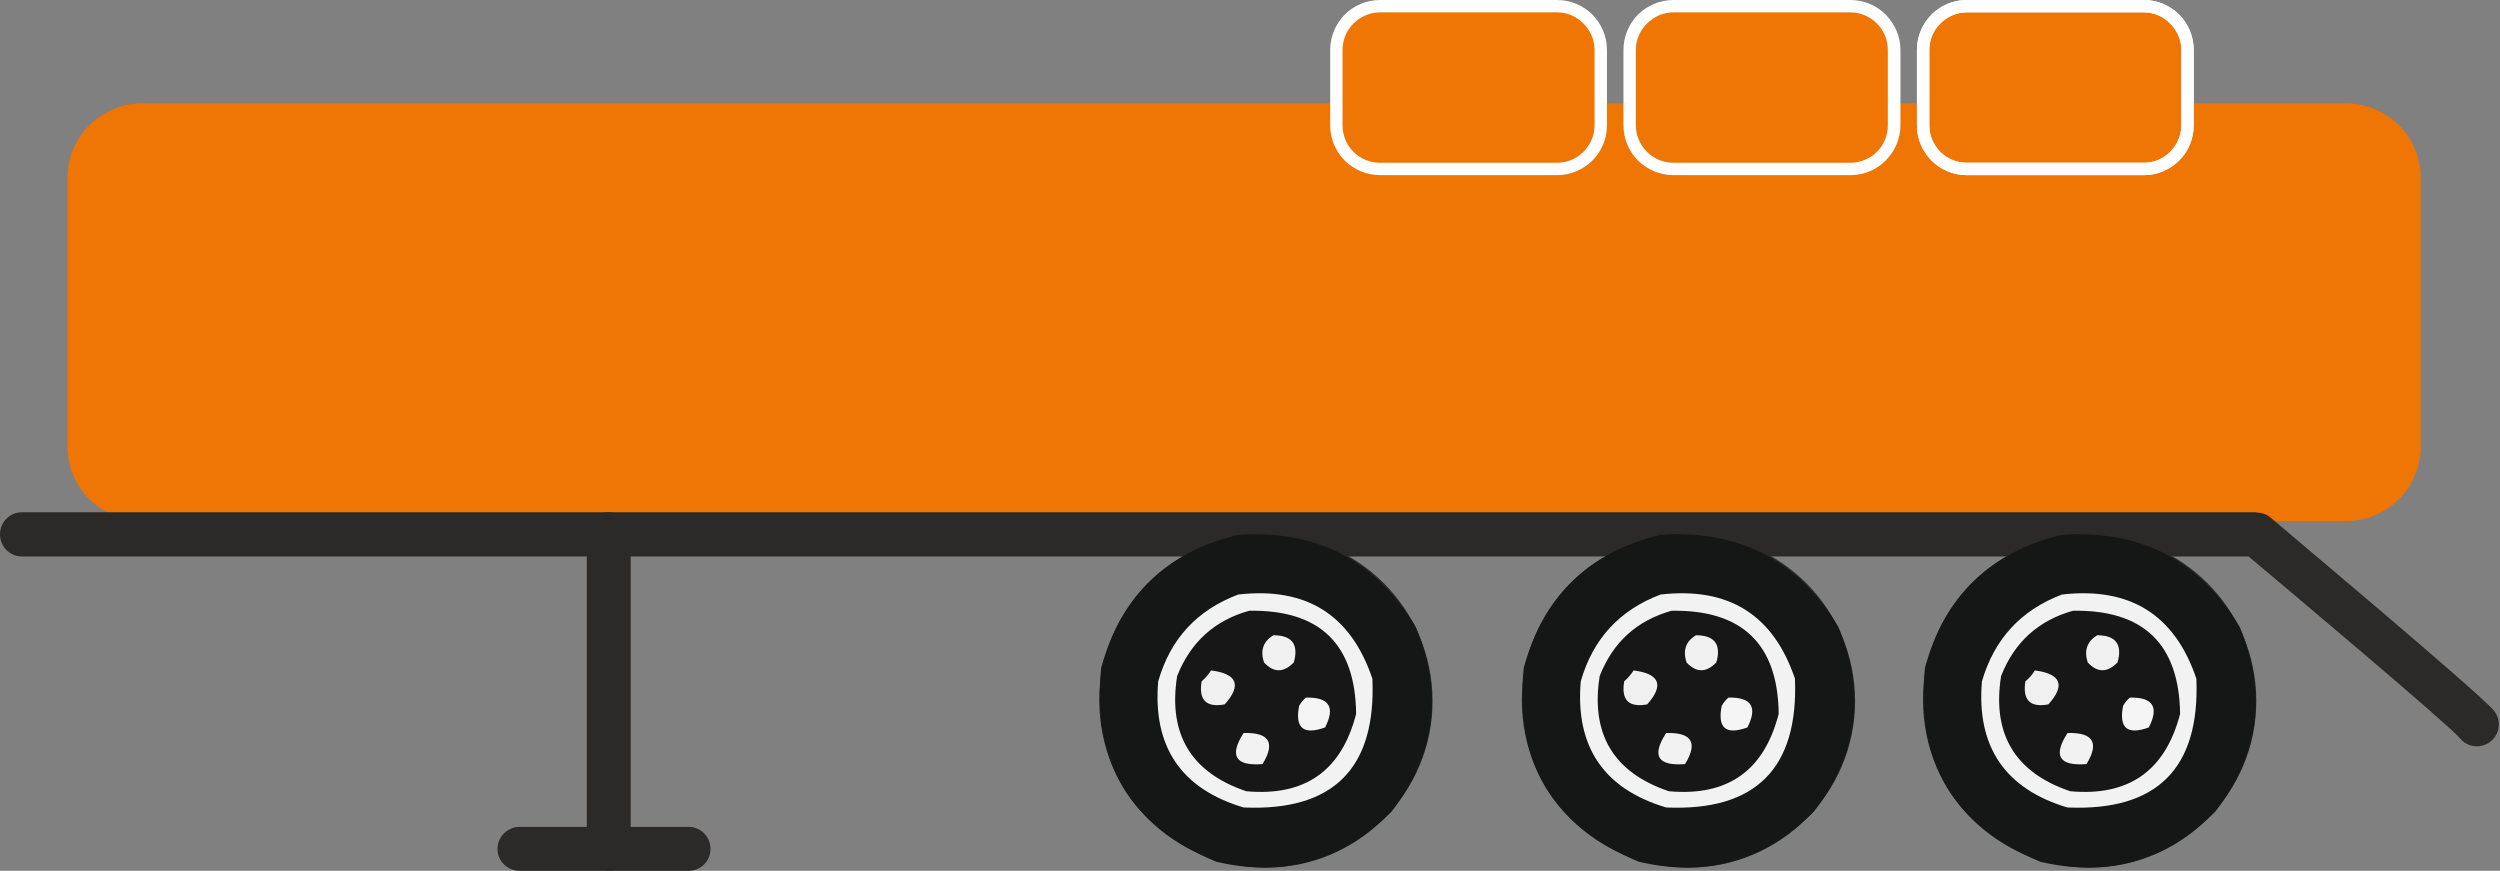 <svg width="89" height="31" viewBox="0 0 89 31" fill="none" xmlns="http://www.w3.org/2000/svg">
<rect x="0" y="0" width="89" height="31" fill="#808080" stroke="none"/>
<path d="M5.061 3.679H83.519C84.988 3.679 86.179 4.869 86.179 6.338V15.889C86.179 17.357 84.988 18.548 83.519 18.548H5.061C3.592 18.548 2.401 17.357 2.401 15.889V6.338C2.401 4.869 3.592 3.679 5.061 3.679Z" fill="#EF7605"/>
<path d="M70.014 0.225H76.317C77.176 0.225 77.872 0.92 77.872 1.779V4.464C77.872 5.323 77.176 6.019 76.317 6.019H70.014C69.155 6.019 68.459 5.323 68.459 4.464V1.779C68.459 0.92 69.155 0.225 70.014 0.225Z" fill="#EF7605"/>
<path d="M76.326 0H70.014C69.53 0 69.081 0.199 68.762 0.518C68.442 0.846 68.243 1.287 68.243 1.779V4.464C68.243 4.948 68.442 5.397 68.762 5.716C69.081 6.036 69.53 6.235 70.014 6.235H76.326C76.81 6.235 77.25 6.036 77.578 5.716C77.898 5.397 78.096 4.948 78.096 4.464V1.779C78.096 1.287 77.898 0.846 77.578 0.518C77.25 0.199 76.81 0 76.326 0ZM70.014 0.44H76.326C76.689 0.44 77.025 0.596 77.259 0.838C77.5 1.079 77.656 1.408 77.656 1.779V4.464C77.656 4.827 77.5 5.164 77.259 5.406C77.017 5.647 76.689 5.794 76.326 5.794H70.014C69.651 5.794 69.314 5.647 69.073 5.406C68.831 5.164 68.684 4.827 68.684 4.464V1.779C68.684 1.408 68.831 1.079 69.073 0.838C69.314 0.596 69.651 0.44 70.014 0.44Z" fill="#FEFEFE"/>
<path d="M59.574 0.225H65.877C66.736 0.225 67.432 0.92 67.432 1.779V4.464C67.432 5.323 66.736 6.019 65.877 6.019H59.574C58.715 6.019 58.019 5.323 58.019 4.464V1.779C58.019 0.92 58.715 0.225 59.574 0.225Z" fill="#EF7605"/>
<path d="M65.877 0H59.574C59.082 0 58.641 0.199 58.313 0.518C57.994 0.846 57.795 1.287 57.795 1.779V4.464C57.795 4.948 57.994 5.397 58.313 5.716C58.641 6.036 59.082 6.235 59.574 6.235H65.877C66.37 6.235 66.81 6.036 67.129 5.716C67.449 5.397 67.656 4.948 67.656 4.464V1.779C67.656 1.287 67.449 0.846 67.129 0.518C66.81 0.199 66.361 0 65.877 0ZM59.574 0.44H65.877C66.24 0.44 66.577 0.596 66.819 0.838C67.06 1.079 67.207 1.408 67.207 1.779V4.464C67.207 4.827 67.06 5.164 66.819 5.406C66.577 5.647 66.24 5.794 65.877 5.794H59.574C59.203 5.794 58.874 5.647 58.633 5.406C58.391 5.164 58.235 4.827 58.235 4.464V1.779C58.235 1.408 58.391 1.079 58.633 0.838C58.874 0.596 59.203 0.44 59.574 0.44Z" fill="#FEFEFE"/>
<path d="M76.326 0H70.014C69.53 0 69.081 0.199 68.762 0.518C68.442 0.846 68.243 1.287 68.243 1.779V4.464C68.243 4.948 68.442 5.397 68.762 5.716C69.081 6.036 69.53 6.235 70.014 6.235H76.326C76.81 6.235 77.25 6.036 77.578 5.716C77.898 5.397 78.096 4.948 78.096 4.464V1.779C78.096 1.287 77.898 0.846 77.578 0.518C77.25 0.199 76.81 0 76.326 0ZM70.014 0.44H76.326C76.689 0.44 77.025 0.596 77.259 0.838C77.5 1.079 77.656 1.408 77.656 1.779V4.464C77.656 4.827 77.5 5.164 77.259 5.406C77.017 5.647 76.689 5.794 76.326 5.794H70.014C69.651 5.794 69.314 5.647 69.073 5.406C68.831 5.164 68.684 4.827 68.684 4.464V1.779C68.684 1.408 68.831 1.079 69.073 0.838C69.314 0.596 69.651 0.44 70.014 0.44Z" fill="#FEFEFE"/>
<path d="M49.125 0.225H55.429C56.287 0.225 56.983 0.92 56.983 1.779V4.464C56.983 5.323 56.287 6.019 55.429 6.019H49.125C48.267 6.019 47.571 5.323 47.571 4.464V1.779C47.571 0.92 48.267 0.225 49.125 0.225Z" fill="#EF7605"/>
<path d="M55.437 0H49.125C48.642 0 48.193 0.199 47.873 0.518C47.553 0.846 47.355 1.287 47.355 1.779V4.464C47.355 4.948 47.553 5.397 47.873 5.716C48.193 6.036 48.642 6.235 49.125 6.235H55.437C55.921 6.235 56.361 6.036 56.689 5.716C57.009 5.397 57.208 4.948 57.208 4.464V1.779C57.208 1.287 57.009 0.846 56.689 0.518C56.361 0.199 55.921 0 55.437 0ZM49.125 0.44H55.437C55.8 0.44 56.137 0.596 56.37 0.838C56.612 1.079 56.767 1.408 56.767 1.779V4.464C56.767 4.827 56.612 5.164 56.37 5.406C56.128 5.647 55.8 5.794 55.437 5.794H49.125C48.762 5.794 48.426 5.647 48.184 5.406C47.942 5.164 47.795 4.827 47.795 4.464V1.779C47.795 1.408 47.942 1.079 48.184 0.838C48.426 0.596 48.762 0.44 49.125 0.44Z" fill="#FEFEFE"/>
<path d="M74.391 30.888C71.115 30.888 68.459 28.232 68.459 24.955C68.459 21.679 71.115 19.023 74.391 19.023C77.668 19.023 80.324 21.679 80.324 24.955C80.324 28.232 77.668 30.888 74.391 30.888Z" fill="#2B2A29"/>
<path d="M60.109 30.888C56.833 30.888 54.177 28.232 54.177 24.955C54.177 21.679 56.833 19.023 60.109 19.023C63.386 19.023 66.041 21.679 66.041 24.955C66.041 28.232 63.386 30.888 60.109 30.888Z" fill="#2B2A29"/>
<path d="M45.067 30.888C41.79 30.888 39.134 28.232 39.134 24.955C39.134 21.679 41.79 19.023 45.067 19.023C48.343 19.023 50.999 21.679 50.999 24.955C50.999 28.232 48.343 30.888 45.067 30.888Z" fill="#2B2A29"/>
<path d="M87.569 26.277C87.836 26.613 88.329 26.665 88.665 26.398C89.002 26.13 89.054 25.638 88.786 25.301C88.303 24.696 80.842 18.445 80.825 18.419C80.678 18.298 80.505 18.246 80.324 18.246V18.237H0.777C0.346 18.237 0 18.591 0 19.023C0 19.455 0.346 19.809 0.777 19.809H80.047C81.265 20.828 87.206 25.828 87.569 26.277Z" fill="#2B2A29"/>
<path d="M20.889 30.223C20.889 30.655 21.234 31 21.674 31C22.106 31 22.452 30.655 22.452 30.223V19.023C22.452 18.591 22.106 18.237 21.674 18.237C21.234 18.237 20.889 18.591 20.889 19.023V30.223Z" fill="#2B2A29"/>
<path d="M24.515 31C24.947 31 25.293 30.655 25.293 30.223C25.293 29.791 24.947 29.437 24.515 29.437H18.497C18.065 29.437 17.711 29.791 17.711 30.223C17.711 30.655 18.065 31 18.497 31H24.515Z" fill="#2B2A29"/>
<path fill-rule="evenodd" clip-rule="evenodd" d="M44.082 19.04C46.871 18.85 48.986 19.947 50.403 22.322C51.396 24.688 51.102 26.872 49.539 28.893C47.803 30.646 45.722 31.242 43.305 30.68C40.222 29.411 38.849 27.114 39.203 23.772C39.902 21.225 41.526 19.645 44.082 19.04Z" fill="#151716"/>
<path fill-rule="evenodd" clip-rule="evenodd" d="M44.082 21.165C46.5 20.888 48.089 21.881 48.857 24.161C48.995 27.356 47.467 28.884 44.272 28.746C42.044 28.081 41.034 26.579 41.232 24.256C41.664 22.745 42.614 21.717 44.082 21.165Z" fill="#F2F2F2"/>
<path fill-rule="evenodd" clip-rule="evenodd" d="M44.47 21.743C46.983 21.7 48.252 22.926 48.278 25.413C47.76 27.442 46.456 28.358 44.367 28.168C42.398 27.503 41.578 26.13 41.906 24.066C42.389 22.857 43.235 22.089 44.47 21.743Z" fill="#161716"/>
<path fill-rule="evenodd" clip-rule="evenodd" d="M45.334 22.615C45.999 22.615 46.241 22.944 46.059 23.582C45.697 23.954 45.343 23.954 44.997 23.582C44.859 23.151 44.971 22.831 45.334 22.615Z" fill="#F1F1F1"/>
<path fill-rule="evenodd" clip-rule="evenodd" d="M43.115 23.867C44.047 23.988 44.211 24.394 43.598 25.076C42.942 25.197 42.666 24.921 42.778 24.256C42.907 24.144 43.02 24.014 43.115 23.867Z" fill="#EFF0EF"/>
<path fill-rule="evenodd" clip-rule="evenodd" d="M46.491 24.834C47.32 24.817 47.545 25.171 47.173 25.897C46.405 26.173 46.094 25.923 46.249 25.128C46.319 25.007 46.396 24.912 46.491 24.834Z" fill="#F5F5F5"/>
<path fill-rule="evenodd" clip-rule="evenodd" d="M44.272 26.095C45.187 26.069 45.412 26.441 44.946 27.201C43.978 27.278 43.754 26.907 44.272 26.095Z" fill="#F2F2F2"/>
<path fill-rule="evenodd" clip-rule="evenodd" d="M59.125 19.04C61.914 18.85 64.021 19.947 65.446 22.322C66.439 24.688 66.145 26.872 64.573 28.893C62.838 30.646 60.765 31.242 58.348 30.68C55.265 29.411 53.892 27.114 54.246 23.772C54.945 21.225 56.569 19.645 59.125 19.04Z" fill="#151716"/>
<path fill-rule="evenodd" clip-rule="evenodd" d="M59.116 21.165C61.534 20.888 63.132 21.881 63.9 24.161C64.03 27.356 62.501 28.884 59.315 28.746C57.087 28.081 56.077 26.579 56.275 24.256C56.707 22.745 57.657 21.717 59.116 21.165Z" fill="#F2F2F2"/>
<path fill-rule="evenodd" clip-rule="evenodd" d="M59.505 21.743C62.017 21.7 63.295 22.926 63.321 25.413C62.803 27.442 61.499 28.358 59.41 28.168C57.441 27.503 56.62 26.13 56.949 24.066C57.423 22.857 58.278 22.089 59.505 21.743Z" fill="#161716"/>
<path fill-rule="evenodd" clip-rule="evenodd" d="M60.377 22.615C61.042 22.615 61.284 22.944 61.102 23.582C60.74 23.954 60.386 23.954 60.04 23.582C59.902 23.151 60.014 22.831 60.377 22.615Z" fill="#F1F1F1"/>
<path fill-rule="evenodd" clip-rule="evenodd" d="M58.157 23.867C59.09 23.988 59.245 24.394 58.641 25.076C57.985 25.197 57.708 24.921 57.821 24.256C57.95 24.144 58.062 24.014 58.157 23.867Z" fill="#EFF0EF"/>
<path fill-rule="evenodd" clip-rule="evenodd" d="M61.534 24.834C62.354 24.817 62.579 25.171 62.207 25.897C61.439 26.173 61.137 25.923 61.292 25.128C61.361 25.007 61.439 24.912 61.534 24.834Z" fill="#F5F5F5"/>
<path fill-rule="evenodd" clip-rule="evenodd" d="M59.315 26.095C60.23 26.069 60.454 26.441 59.988 27.201C59.012 27.278 58.788 26.907 59.315 26.095Z" fill="#F2F2F2"/>
<path fill-rule="evenodd" clip-rule="evenodd" d="M73.406 19.04C76.204 18.85 78.311 19.947 79.736 22.322C80.721 24.688 80.436 26.872 78.864 28.893C77.128 30.646 75.056 31.242 72.638 30.68C69.547 29.411 68.182 27.114 68.528 23.772C69.227 21.225 70.859 19.645 73.406 19.04Z" fill="#151716"/>
<path fill-rule="evenodd" clip-rule="evenodd" d="M73.407 21.165C75.825 20.888 77.422 21.881 78.191 24.161C78.32 27.356 76.792 28.884 73.597 28.746C71.378 28.081 70.359 26.579 70.557 24.256C70.998 22.745 71.948 21.717 73.407 21.165Z" fill="#F2F2F2"/>
<path fill-rule="evenodd" clip-rule="evenodd" d="M73.795 21.743C76.308 21.7 77.577 22.926 77.612 25.413C77.085 27.442 75.781 28.358 73.7 28.168C71.731 27.503 70.911 26.13 71.239 24.066C71.714 22.857 72.569 22.089 73.795 21.743Z" fill="#161716"/>
<path fill-rule="evenodd" clip-rule="evenodd" d="M74.659 22.615C75.324 22.615 75.565 22.944 75.384 23.582C75.021 23.954 74.667 23.954 74.322 23.582C74.184 23.151 74.305 22.831 74.659 22.615Z" fill="#F1F1F1"/>
<path fill-rule="evenodd" clip-rule="evenodd" d="M72.439 23.867C73.372 23.988 73.536 24.394 72.923 25.076C72.267 25.197 71.999 24.921 72.103 24.256C72.241 24.144 72.353 24.014 72.439 23.867Z" fill="#EFF0EF"/>
<path fill-rule="evenodd" clip-rule="evenodd" d="M75.824 24.834C76.645 24.817 76.869 25.171 76.498 25.897C75.729 26.173 75.427 25.923 75.582 25.128C75.652 25.007 75.729 24.912 75.824 24.834Z" fill="#F5F5F5"/>
<path fill-rule="evenodd" clip-rule="evenodd" d="M73.605 26.095C74.512 26.069 74.745 26.441 74.279 27.201C73.303 27.278 73.078 26.907 73.605 26.095Z" fill="#F2F2F2"/>
</svg>
